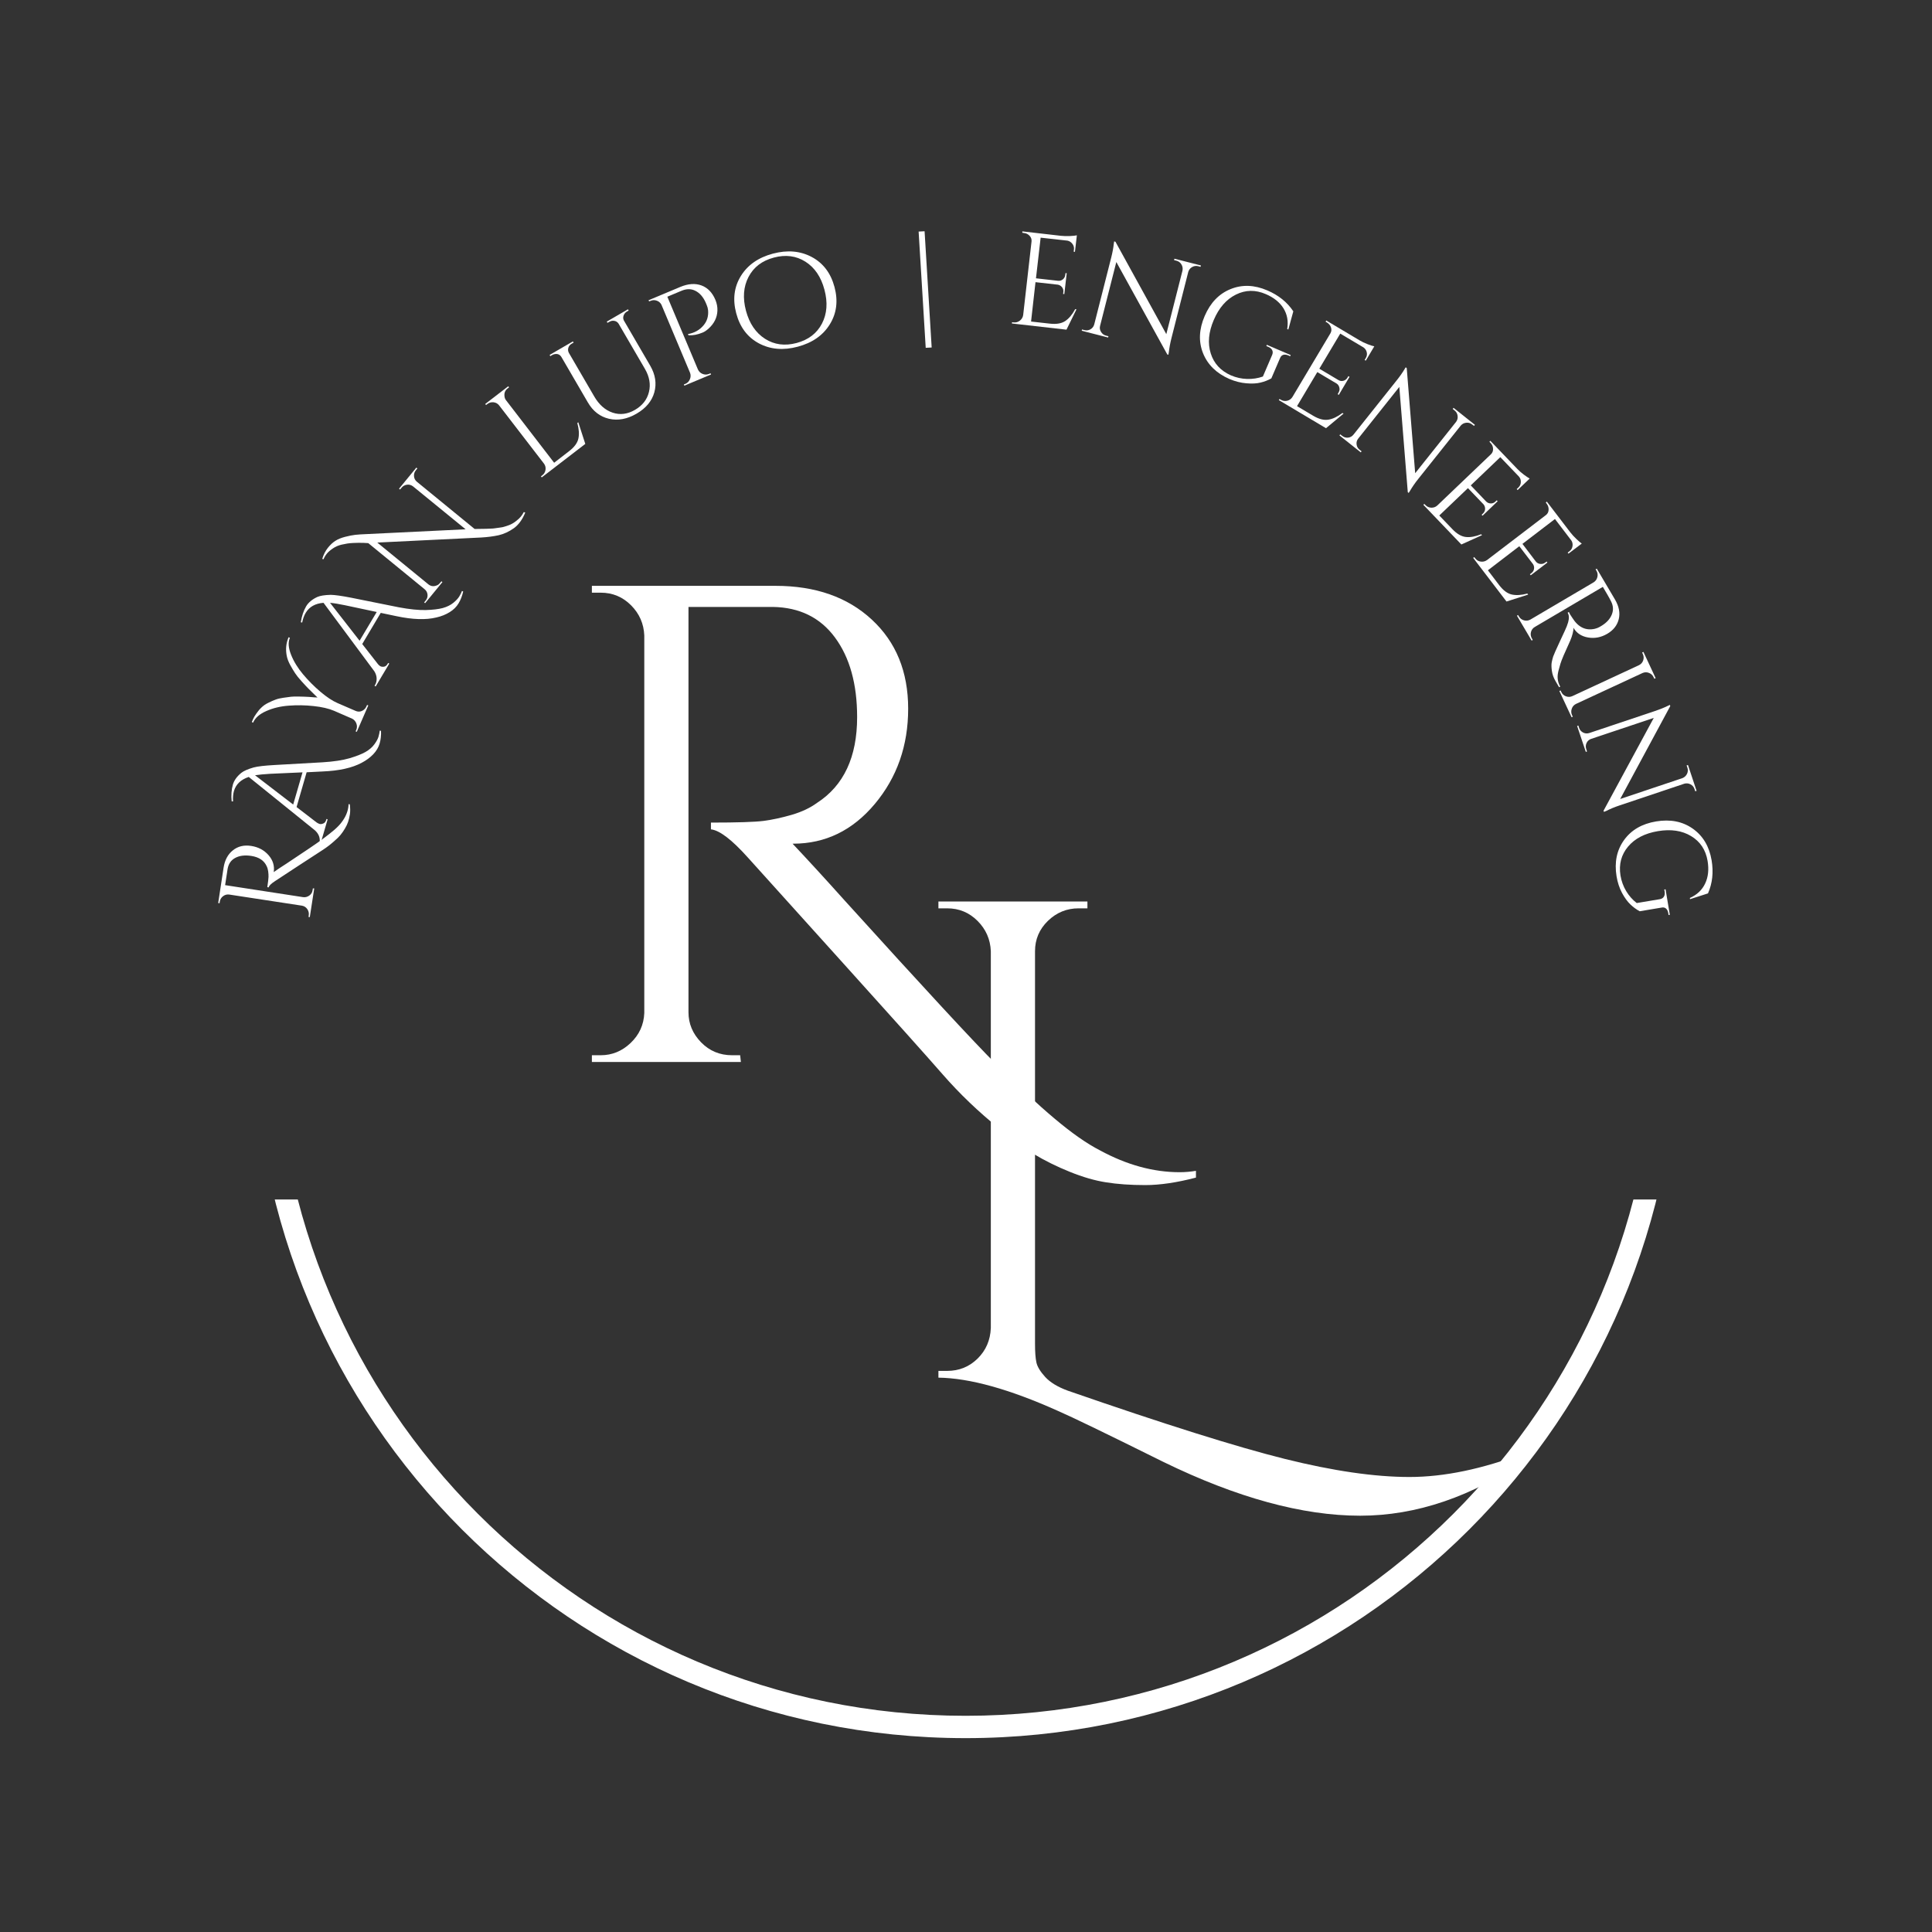 <svg xmlns="http://www.w3.org/2000/svg" xmlns:xlink="http://www.w3.org/1999/xlink" width="500" zoomAndPan="magnify" viewBox="0 0 375 375" height="500" preserveAspectRatio="xMidYMid meet" version="1.0"><rect x="0" y="0" width="375" height="375" fill="#333333" stroke="none"/><defs><g/><clipPath id="a89cd490ac"><path d="M 49.34 232.816 L 325.34 232.816 L 325.34 337.816 L 49.34 337.816 Z M 49.34 232.816 " clip-rule="nonzero"/></clipPath></defs><g clip-path="url(#a89cd490ac)"><path fill="#ffffff" d="M 51.359 196.969 C 52.555 196.969 53.527 197.938 53.527 199.137 C 53.527 273.086 113.473 333.035 187.426 333.035 C 261.375 333.035 321.32 273.086 321.32 199.137 C 321.32 197.938 322.293 196.969 323.488 196.969 C 324.688 196.969 325.66 197.938 325.66 199.137 C 325.66 275.48 263.77 337.371 187.426 337.371 C 111.078 337.371 49.191 275.48 49.191 199.137 C 49.191 197.938 50.16 196.969 51.359 196.969 Z M 51.359 196.969 " fill-opacity="1" fill-rule="evenodd"/></g><g fill="#ffffff" fill-opacity="1"><g transform="translate(59.898, 179.539)"><g><path d="M 8 -23.422 C 8.094 -22.672 8.098 -22.02 8.016 -21.469 C 7.93 -20.926 7.816 -20.445 7.672 -20.031 C 7.535 -19.613 7.332 -19.18 7.062 -18.734 C 6.801 -18.285 6.508 -17.863 6.188 -17.469 C 5.863 -17.082 5.484 -16.707 5.047 -16.344 C 4.305 -15.664 3.52 -15.062 2.688 -14.531 C 1.863 -14.008 0.312 -13 -1.969 -11.5 C -4.25 -10 -5.766 -9.004 -6.516 -8.516 C -7.273 -8.023 -7.688 -7.617 -7.75 -7.297 L -8.016 -7.344 C -7.867 -8.32 -7.789 -8.977 -7.781 -9.312 C -7.77 -9.656 -7.789 -10.02 -7.844 -10.406 C -7.895 -10.789 -7.992 -11.129 -8.141 -11.422 C -8.641 -12.516 -9.633 -13.176 -11.125 -13.406 C -12.363 -13.594 -13.395 -13.469 -14.219 -13.031 C -15.039 -12.602 -15.539 -11.891 -15.719 -10.891 L -16.203 -7.734 L -1.078 -5.406 C -0.648 -5.344 -0.25 -5.441 0.125 -5.703 C 0.5 -5.961 0.719 -6.32 0.781 -6.781 L 0.828 -7.094 L 1.094 -7.094 L 0.234 -1.531 L -0.016 -1.562 L 0.031 -1.891 C 0.094 -2.305 0 -2.703 -0.25 -3.078 C -0.508 -3.453 -0.859 -3.676 -1.297 -3.75 L -15.391 -5.906 C -15.836 -5.969 -16.238 -5.863 -16.594 -5.594 C -16.945 -5.332 -17.16 -4.984 -17.234 -4.547 L -17.281 -4.219 L -17.547 -4.266 L -16.5 -11.125 C -16.27 -12.602 -15.664 -13.727 -14.688 -14.5 C -13.707 -15.281 -12.523 -15.562 -11.141 -15.344 C -9.766 -15.133 -8.645 -14.539 -7.781 -13.562 C -6.926 -12.582 -6.586 -11.488 -6.766 -10.281 C -6.766 -10.281 -6.766 -10.273 -6.766 -10.266 C -6.078 -10.754 -5.266 -11.297 -4.328 -11.891 C -0.648 -14.328 1.66 -15.895 2.609 -16.594 C 3.566 -17.301 4.363 -17.926 5 -18.469 C 5.633 -19.02 6.117 -19.531 6.453 -20 C 7.141 -20.914 7.555 -21.859 7.703 -22.828 C 7.734 -23.035 7.75 -23.242 7.75 -23.453 Z M 8 -23.422 "/></g></g></g><g fill="#ffffff" fill-opacity="1"><g transform="translate(62.22, 163.757)"><g><path d="M -17.25 -8.203 C -17.375 -9.398 -17.297 -10.488 -17.016 -11.469 C -16.773 -12.301 -16.227 -13.062 -15.375 -13.75 C -14.906 -14.125 -14.109 -14.473 -12.984 -14.797 C -12.203 -15.004 -10.863 -15.16 -8.969 -15.266 L 0.438 -15.797 C 2.551 -15.93 4.273 -16.191 5.609 -16.578 C 6.941 -16.973 7.977 -17.379 8.719 -17.797 C 9.457 -18.223 10.035 -18.723 10.453 -19.297 C 10.867 -19.867 11.133 -20.363 11.25 -20.781 C 11.375 -21.207 11.453 -21.594 11.484 -21.938 L 11.734 -21.906 C 11.773 -21.031 11.688 -20.211 11.469 -19.453 C 11.25 -18.691 10.832 -17.988 10.219 -17.344 C 9.602 -16.707 8.859 -16.16 7.984 -15.703 C 6.141 -14.711 3.613 -14.148 0.406 -14.016 L -2.703 -13.859 L -4.656 -7.109 L -0.75 -4.109 C -0.57 -3.984 -0.383 -3.891 -0.188 -3.828 C 0 -3.773 0.227 -3.801 0.5 -3.906 C 0.781 -4.008 0.977 -4.242 1.094 -4.609 L 1.141 -4.797 L 1.375 -4.734 L -0.062 0.203 L -0.297 0.141 L -0.234 -0.062 C -0.117 -0.457 -0.125 -0.879 -0.25 -1.328 C -0.383 -1.773 -0.66 -2.191 -1.078 -2.578 L -13.938 -12.953 C -15.469 -12.441 -16.426 -11.531 -16.812 -10.219 C -16.977 -9.613 -17.035 -8.941 -16.984 -8.203 Z M -5.312 -7.594 L -3.5 -13.844 L -9.797 -13.562 C -11.016 -13.488 -11.988 -13.395 -12.719 -13.281 Z M -5.312 -7.594 "/></g></g></g><g fill="#ffffff" fill-opacity="1"><g transform="translate(67.126, 146.952)"><g><path d="M -18.25 -6.797 C -18.207 -6.91 -18.125 -7.109 -18 -7.391 C -17.875 -7.68 -17.656 -8.047 -17.344 -8.484 C -17.039 -8.93 -16.707 -9.32 -16.344 -9.656 C -15.988 -10 -15.551 -10.297 -15.031 -10.547 C -14.52 -10.805 -14.055 -11.008 -13.641 -11.156 C -13.234 -11.312 -12.727 -11.43 -12.125 -11.516 C -11.531 -11.609 -11.023 -11.676 -10.609 -11.719 C -10.203 -11.758 -9.688 -11.77 -9.062 -11.75 C -8.27 -11.738 -7.586 -11.711 -7.016 -11.672 C -6.453 -11.629 -6.141 -11.602 -6.078 -11.594 C -6.023 -11.594 -5.957 -11.594 -5.875 -11.594 C -5.727 -11.594 -5.602 -11.582 -5.5 -11.562 C -5.594 -11.664 -5.836 -11.906 -6.234 -12.281 C -6.629 -12.656 -6.977 -13 -7.281 -13.312 C -7.594 -13.625 -8.023 -14.086 -8.578 -14.703 C -9.141 -15.316 -9.562 -15.844 -9.844 -16.281 C -10.133 -16.719 -10.453 -17.25 -10.797 -17.875 C -11.141 -18.508 -11.363 -19.098 -11.469 -19.641 C -11.719 -20.93 -11.598 -22.141 -11.109 -23.266 L -10.859 -23.156 C -11.234 -22.281 -11.156 -21.18 -10.625 -19.859 C -10.102 -18.547 -9.328 -17.281 -8.297 -16.062 C -7.273 -14.844 -6.148 -13.711 -4.922 -12.672 C -3.703 -11.641 -2.598 -10.91 -1.609 -10.484 L 1.859 -8.984 C 2.422 -8.734 2.953 -8.789 3.453 -9.156 C 3.691 -9.332 3.875 -9.566 4 -9.859 L 4.125 -10.125 L 4.359 -10.031 L 2.125 -4.906 L 1.891 -5 L 2.031 -5.297 C 2.195 -5.691 2.203 -6.098 2.047 -6.516 C 1.891 -6.941 1.617 -7.254 1.234 -7.453 L -2.281 -8.984 C -3.332 -9.43 -4.66 -9.738 -6.266 -9.906 C -7.867 -10.082 -9.473 -10.109 -11.078 -9.984 C -12.68 -9.867 -14.133 -9.52 -15.438 -8.938 C -16.75 -8.363 -17.602 -7.613 -18 -6.688 Z M -18.25 -6.797 "/></g></g></g><g fill="#ffffff" fill-opacity="1"><g transform="translate(73.028, 133.052)"><g><path d="M -14.641 -12.266 C -14.461 -13.461 -14.113 -14.504 -13.594 -15.391 C -13.145 -16.129 -12.422 -16.727 -11.422 -17.188 C -10.867 -17.426 -10.008 -17.562 -8.844 -17.594 C -8.039 -17.582 -6.707 -17.395 -4.844 -17.031 L 4.406 -15.172 C 6.477 -14.785 8.207 -14.609 9.594 -14.641 C 10.977 -14.68 12.082 -14.812 12.906 -15.031 C 13.727 -15.258 14.414 -15.598 14.969 -16.047 C 15.52 -16.504 15.906 -16.922 16.125 -17.297 C 16.352 -17.672 16.523 -18.02 16.641 -18.344 L 16.875 -18.25 C 16.688 -17.395 16.391 -16.629 15.984 -15.953 C 15.586 -15.273 15.008 -14.703 14.25 -14.234 C 13.5 -13.766 12.641 -13.422 11.672 -13.203 C 9.648 -12.703 7.066 -12.785 3.922 -13.453 L 0.875 -14.094 L -2.719 -8.047 L 0.312 -4.172 C 0.445 -3.992 0.602 -3.852 0.781 -3.75 C 0.957 -3.645 1.191 -3.609 1.484 -3.641 C 1.773 -3.68 2.016 -3.863 2.203 -4.188 L 2.312 -4.375 L 2.531 -4.25 L -0.109 0.188 L -0.328 0.062 L -0.219 -0.125 C -0.008 -0.477 0.086 -0.891 0.078 -1.359 C 0.066 -1.828 -0.082 -2.297 -0.375 -2.766 L -10.234 -16.047 C -11.836 -15.922 -12.988 -15.273 -13.688 -14.109 C -14.008 -13.566 -14.238 -12.938 -14.375 -12.219 Z M -3.234 -8.688 L 0.094 -14.266 L -6.078 -15.578 C -7.273 -15.828 -8.238 -15.984 -8.969 -16.047 Z M -3.234 -8.688 "/></g></g></g><g fill="#ffffff" fill-opacity="1"><g transform="translate(81.763, 118)"><g><path d="M 20.188 -18.516 C 19.645 -17.18 18.922 -16.176 18.016 -15.5 C 17.047 -14.812 16.047 -14.348 15.016 -14.109 C 13.992 -13.891 12.875 -13.742 11.656 -13.672 L -8.531 -12.688 L 1.406 -4.562 C 1.875 -4.207 2.383 -4.133 2.938 -4.344 C 3.207 -4.426 3.426 -4.578 3.594 -4.797 L 3.922 -5.172 L 4.109 -5.016 L 0.75 -0.922 L 0.562 -1.078 L 0.875 -1.453 C 1.145 -1.785 1.258 -2.164 1.219 -2.594 C 1.176 -3.02 0.977 -3.375 0.625 -3.656 L -10.281 -12.578 C -10.426 -12.598 -10.707 -12.613 -11.125 -12.625 C -11.551 -12.633 -11.895 -12.641 -12.156 -12.641 C -12.426 -12.641 -12.781 -12.629 -13.219 -12.609 C -13.664 -12.586 -14.047 -12.551 -14.359 -12.5 C -14.672 -12.445 -15.039 -12.375 -15.469 -12.281 C -16.094 -12.133 -16.656 -11.891 -17.156 -11.547 C -17.664 -11.203 -18.047 -10.875 -18.297 -10.562 C -18.555 -10.258 -18.781 -9.891 -18.969 -9.453 L -19.219 -9.516 C -18.957 -10.367 -18.586 -11.094 -18.109 -11.688 C -17.629 -12.281 -17.145 -12.727 -16.656 -13.031 C -16.176 -13.344 -15.555 -13.598 -14.797 -13.797 C -14.035 -13.992 -13.375 -14.125 -12.812 -14.188 C -12.25 -14.25 -11.547 -14.297 -10.703 -14.328 L 8.609 -15.266 L -1.594 -23.594 C -1.945 -23.863 -2.332 -23.973 -2.75 -23.922 C -3.176 -23.867 -3.523 -23.68 -3.797 -23.359 L -4.109 -22.984 L -4.312 -23.141 L -0.953 -27.234 L -0.75 -27.078 L -1.047 -26.719 C -1.316 -26.383 -1.438 -26.004 -1.406 -25.578 C -1.375 -25.148 -1.195 -24.797 -0.875 -24.516 L 10.359 -15.328 C 10.617 -15.336 10.992 -15.344 11.484 -15.344 C 11.984 -15.344 12.332 -15.348 12.531 -15.359 C 12.727 -15.367 13.02 -15.379 13.406 -15.391 C 13.789 -15.398 14.102 -15.426 14.344 -15.469 C 14.582 -15.508 14.883 -15.551 15.25 -15.594 C 15.613 -15.633 15.922 -15.695 16.172 -15.781 C 16.43 -15.875 16.727 -15.973 17.062 -16.078 C 17.508 -16.254 17.941 -16.504 18.359 -16.828 C 18.785 -17.148 19.102 -17.441 19.312 -17.703 C 19.531 -17.961 19.727 -18.266 19.906 -18.609 Z M 20.188 -18.516 "/></g></g></g><g fill="#ffffff" fill-opacity="1"><g transform="translate(95.292, 102.024)"><g/></g></g><g fill="#ffffff" fill-opacity="1"><g transform="translate(99.633, 97.709)"><g/></g></g><g fill="#ffffff" fill-opacity="1"><g transform="translate(103.933, 93.6)"><g><path d="M 1.328 -1.344 C 1.68 -1.613 1.891 -1.973 1.953 -2.422 C 2.016 -2.867 1.91 -3.27 1.641 -3.625 L -7.047 -14.906 C -7.316 -15.258 -7.676 -15.461 -8.125 -15.516 C -8.57 -15.566 -8.973 -15.457 -9.328 -15.188 L -9.594 -14.984 L -9.75 -15.188 L -5.281 -18.625 L -5.125 -18.422 L -5.406 -18.203 C -5.883 -17.836 -6.086 -17.344 -6.016 -16.719 C -5.992 -16.414 -5.895 -16.148 -5.719 -15.922 L 3.625 -3.781 L 6.531 -6.031 C 7.539 -6.801 8.141 -7.613 8.328 -8.469 C 8.516 -9.32 8.445 -10.328 8.125 -11.484 L 8.312 -11.641 L 9.672 -7.438 L 1.219 -0.938 L 1.062 -1.141 Z M 1.328 -1.344 "/></g></g></g><g fill="#ffffff" fill-opacity="1"><g transform="translate(114.617, 85.082)"><g><path d="M 7.406 -24.812 L 7.062 -24.609 C 6.75 -24.422 6.535 -24.16 6.422 -23.828 C 6.305 -23.504 6.32 -23.191 6.469 -22.891 L 11.594 -14.094 C 12.594 -12.363 12.859 -10.645 12.391 -8.938 C 11.922 -7.238 10.773 -5.859 8.953 -4.797 C 7.129 -3.734 5.344 -3.398 3.594 -3.797 C 1.844 -4.203 0.469 -5.27 -0.531 -7 L -5.625 -15.75 C -5.883 -16.195 -6.266 -16.406 -6.766 -16.375 C -6.992 -16.363 -7.219 -16.297 -7.438 -16.172 L -7.797 -15.953 L -7.938 -16.188 L -3.422 -18.812 L -3.281 -18.578 L -3.641 -18.375 C -3.973 -18.188 -4.191 -17.926 -4.297 -17.594 C -4.398 -17.27 -4.375 -16.945 -4.219 -16.625 L 0.719 -8.141 C 1.656 -6.523 2.848 -5.473 4.297 -4.984 C 5.742 -4.504 7.191 -4.688 8.641 -5.531 C 10.086 -6.375 10.988 -7.531 11.344 -9 C 11.707 -10.469 11.445 -11.961 10.562 -13.484 L 5.453 -22.25 C 5.254 -22.551 4.988 -22.734 4.656 -22.797 C 4.32 -22.867 3.992 -22.812 3.672 -22.625 L 3.297 -22.422 L 3.156 -22.656 L 7.266 -25.047 Z M 7.406 -24.812 "/></g></g></g><g fill="#ffffff" fill-opacity="1"><g transform="translate(131.406, 75.452)"><g><path d="M 7.453 -17.25 C 7.742 -16.551 7.875 -15.848 7.844 -15.141 C 7.789 -13.797 7.203 -12.625 6.078 -11.625 C 5.68 -11.281 5.316 -11.039 4.984 -10.906 C 4.004 -10.5 3.086 -10.32 2.234 -10.375 L 2.125 -10.609 C 3.383 -10.828 4.398 -11.398 5.172 -12.328 C 5.848 -13.141 6.133 -14.113 6.031 -15.25 C 5.988 -15.602 5.906 -15.922 5.781 -16.203 C 5.664 -16.484 5.594 -16.66 5.562 -16.734 C 5.07 -17.828 4.41 -18.582 3.578 -19 C 2.754 -19.426 1.844 -19.426 0.844 -19 L -1.875 -17.859 L 4.062 -3.734 C 4.25 -3.328 4.551 -3.039 4.969 -2.875 C 5.383 -2.707 5.797 -2.707 6.203 -2.875 L 6.516 -3 L 6.609 -2.766 L 1.422 -0.594 L 1.328 -0.828 L 1.641 -0.953 C 2.047 -1.129 2.332 -1.426 2.5 -1.844 C 2.676 -2.258 2.688 -2.676 2.531 -3.094 L -3.031 -16.328 C -3.238 -16.703 -3.539 -16.957 -3.938 -17.094 C -4.332 -17.238 -4.723 -17.227 -5.109 -17.062 L -5.406 -16.953 L -5.531 -17.172 L 0.656 -19.766 C 2.176 -20.398 3.539 -20.492 4.75 -20.047 C 5.957 -19.598 6.859 -18.664 7.453 -17.25 Z M 7.453 -17.25 "/></g></g></g><g fill="#ffffff" fill-opacity="1"><g transform="translate(144.213, 69.764)"><g><path d="M -0.406 -16.203 C 0.914 -18.336 2.984 -19.781 5.797 -20.531 C 8.617 -21.281 11.141 -21.062 13.359 -19.875 C 15.578 -18.688 17.047 -16.742 17.766 -14.047 C 18.484 -11.348 18.176 -8.93 16.844 -6.797 C 15.52 -4.66 13.445 -3.219 10.625 -2.469 C 7.812 -1.719 5.297 -1.938 3.078 -3.125 C 0.867 -4.312 -0.594 -6.254 -1.312 -8.953 C -2.031 -11.648 -1.727 -14.066 -0.406 -16.203 Z M 4.281 -4 C 6.082 -2.852 8.125 -2.582 10.406 -3.188 C 12.695 -3.801 14.336 -5.055 15.328 -6.953 C 16.316 -8.859 16.477 -11.051 15.812 -13.531 C 15.156 -16.008 13.926 -17.82 12.125 -18.969 C 10.32 -20.113 8.273 -20.379 5.984 -19.766 C 3.703 -19.16 2.066 -17.91 1.078 -16.016 C 0.086 -14.117 -0.078 -11.93 0.578 -9.453 C 1.242 -6.973 2.477 -5.156 4.281 -4 Z M 4.281 -4 "/></g></g></g><g fill="#ffffff" fill-opacity="1"><g transform="translate(164.702, 64.68)"><g/></g></g><g fill="#ffffff" fill-opacity="1"><g transform="translate(170.748, 63.723)"><g/></g></g><g fill="#ffffff" fill-opacity="1"><g transform="translate(176.836, 63.057)"><g><path d="M 2.844 4.453 L 1.469 -18.109 L 2.625 -18.172 L 4 4.391 Z M 2.844 4.453 "/></g></g></g><g fill="#ffffff" fill-opacity="1"><g transform="translate(182.82, 62.684)"><g/></g></g><g fill="#ffffff" fill-opacity="1"><g transform="translate(188.94, 62.595)"><g/></g></g><g fill="#ffffff" fill-opacity="1"><g transform="translate(194.879, 62.614)"><g><path d="M 1.891 -0.031 C 2.336 0.008 2.738 -0.109 3.094 -0.391 C 3.445 -0.672 3.656 -1.031 3.719 -1.469 L 5.344 -15.766 C 5.383 -16.172 5.258 -16.531 4.969 -16.844 C 4.676 -17.164 4.305 -17.348 3.859 -17.391 L 3.547 -17.438 L 3.562 -17.703 L 11.031 -16.844 C 11.562 -16.789 12.145 -16.773 12.781 -16.797 C 13.414 -16.828 13.867 -16.875 14.141 -16.938 L 13.766 -13.734 L 13.516 -13.766 L 13.578 -14.234 C 13.617 -14.629 13.508 -14.988 13.25 -15.312 C 13 -15.633 12.688 -15.832 12.312 -15.906 L 7.109 -16.484 L 6.203 -8.594 L 10.516 -8.109 C 10.859 -8.078 11.16 -8.172 11.422 -8.391 C 11.691 -8.609 11.848 -8.895 11.891 -9.25 L 11.938 -9.609 L 12.172 -9.578 L 11.703 -5.531 L 11.469 -5.562 L 11.516 -5.953 C 11.555 -6.297 11.473 -6.598 11.266 -6.859 C 11.055 -7.129 10.785 -7.297 10.453 -7.359 L 6.109 -7.844 L 5.25 -0.203 L 8.891 0.203 C 10.16 0.348 11.156 0.18 11.875 -0.297 C 12.602 -0.785 13.25 -1.555 13.812 -2.609 L 14.062 -2.578 L 12.125 1.375 L 1.531 0.172 L 1.562 -0.078 Z M 1.891 -0.031 "/></g></g></g><g fill="#ffffff" fill-opacity="1"><g transform="translate(208.834, 63.918)"><g><path d="M 23.734 -12.25 C 23.316 -12.352 22.922 -12.297 22.547 -12.078 C 22.18 -11.867 21.938 -11.562 21.812 -11.156 L 18.547 1.703 C 18.305 2.66 18.133 3.582 18.031 4.469 L 17.953 4.938 L 17.734 4.875 L 7.844 -13.062 L 4.688 -0.656 C 4.582 -0.25 4.645 0.133 4.875 0.5 C 5.102 0.875 5.422 1.113 5.828 1.219 L 6.312 1.344 L 6.25 1.594 L 1.125 0.281 L 1.188 0.031 L 1.656 0.156 C 2.062 0.258 2.453 0.207 2.828 0 C 3.203 -0.219 3.445 -0.539 3.562 -0.969 L 6.844 -13.891 C 7.102 -14.898 7.273 -15.82 7.359 -16.656 L 7.422 -17.062 L 7.672 -17 L 17.547 0.938 L 20.688 -11.406 C 20.77 -11.852 20.695 -12.254 20.469 -12.609 C 20.25 -12.973 19.93 -13.207 19.516 -13.312 L 19.047 -13.438 L 19.125 -13.703 L 24.266 -12.391 L 24.188 -12.125 Z M 23.734 -12.25 "/></g></g></g><g fill="#ffffff" fill-opacity="1"><g transform="translate(228.86, 68.976)"><g><path d="M 9.75 4.578 C 7.238 3.473 5.535 1.801 4.641 -0.438 C 3.754 -2.676 3.863 -5.078 4.969 -7.641 C 6.07 -10.211 7.742 -11.953 9.984 -12.859 C 12.223 -13.773 14.602 -13.691 17.125 -12.609 C 19.301 -11.68 20.984 -10.328 22.172 -8.547 L 21.203 -5.016 L 20.984 -5.109 C 21.234 -6.609 20.992 -7.945 20.266 -9.125 C 19.535 -10.301 18.391 -11.223 16.828 -11.891 C 14.828 -12.754 12.895 -12.723 11.031 -11.797 C 9.176 -10.879 7.742 -9.238 6.734 -6.875 C 5.723 -4.52 5.523 -2.359 6.141 -0.391 C 6.754 1.566 8.055 2.988 10.047 3.875 C 11.066 4.312 12.113 4.547 13.188 4.578 C 14.27 4.609 15.297 4.453 16.266 4.109 L 18.062 -0.078 C 18.207 -0.422 18.211 -0.727 18.078 -1 C 17.953 -1.27 17.703 -1.484 17.328 -1.641 L 16.938 -1.812 L 17.031 -2.047 L 21.656 -0.062 L 21.562 0.172 L 21.219 0.016 C 20.82 -0.148 20.484 -0.188 20.203 -0.094 C 19.922 0 19.711 0.223 19.578 0.578 L 17.906 4.469 C 17.258 4.832 16.562 5.102 15.812 5.281 C 15.062 5.469 14.145 5.516 13.062 5.422 C 11.977 5.336 10.875 5.055 9.75 4.578 Z M 9.75 4.578 "/></g></g></g><g fill="#ffffff" fill-opacity="1"><g transform="translate(246.892, 76.864)"><g><path d="M 1.734 0.734 C 2.117 0.961 2.523 1.023 2.953 0.922 C 3.391 0.816 3.727 0.57 3.969 0.188 L 11.344 -12.172 C 11.551 -12.523 11.586 -12.906 11.453 -13.312 C 11.316 -13.719 11.055 -14.035 10.672 -14.266 L 10.406 -14.422 L 10.531 -14.656 L 16.984 -10.812 C 17.441 -10.539 17.961 -10.289 18.547 -10.062 C 19.141 -9.832 19.578 -9.691 19.859 -9.641 L 18.203 -6.859 L 17.984 -6.984 L 18.219 -7.391 C 18.426 -7.734 18.484 -8.102 18.391 -8.5 C 18.297 -8.895 18.082 -9.207 17.75 -9.438 L 13.25 -12.109 L 9.188 -5.297 L 12.922 -3.078 C 13.211 -2.91 13.523 -2.867 13.859 -2.953 C 14.191 -3.047 14.453 -3.242 14.641 -3.547 L 14.828 -3.859 L 15.047 -3.719 L 12.969 -0.219 L 12.75 -0.359 L 12.938 -0.703 C 13.113 -0.992 13.16 -1.301 13.078 -1.625 C 13.004 -1.957 12.832 -2.219 12.562 -2.406 L 8.797 -4.641 L 4.859 1.969 L 8.016 3.844 C 9.109 4.488 10.082 4.738 10.938 4.594 C 11.801 4.457 12.711 4.023 13.672 3.297 L 13.891 3.422 L 10.484 6.25 L 1.328 0.797 L 1.453 0.578 Z M 1.734 0.734 "/></g></g></g><g fill="#ffffff" fill-opacity="1"><g transform="translate(259.077, 83.79)"><g><path d="M 26.656 -1.406 C 26.32 -1.676 25.941 -1.785 25.516 -1.734 C 25.098 -1.691 24.75 -1.516 24.469 -1.203 L 16.203 9.172 C 15.586 9.941 15.051 10.719 14.594 11.5 L 14.344 11.891 L 14.172 11.734 L 12.531 -8.688 L 4.562 1.328 C 4.289 1.66 4.18 2.039 4.234 2.469 C 4.285 2.895 4.477 3.238 4.812 3.5 L 5.203 3.812 L 5.047 4.016 L 0.906 0.719 L 1.062 0.516 L 1.438 0.812 C 1.77 1.082 2.148 1.195 2.578 1.156 C 3.004 1.113 3.359 0.914 3.641 0.562 L 11.938 -9.859 C 12.594 -10.672 13.133 -11.438 13.562 -12.156 L 13.766 -12.5 L 13.969 -12.344 L 15.609 8.062 L 23.547 -1.906 C 23.805 -2.258 23.906 -2.648 23.844 -3.078 C 23.789 -3.504 23.598 -3.848 23.266 -4.109 L 22.891 -4.422 L 23.062 -4.625 L 27.203 -1.328 L 27.031 -1.125 Z M 26.656 -1.406 "/></g></g></g><g fill="#ffffff" fill-opacity="1"><g transform="translate(275.209, 96.855)"><g><path d="M 1.484 1.188 C 1.797 1.508 2.176 1.676 2.625 1.688 C 3.07 1.695 3.457 1.551 3.781 1.25 L 14.188 -8.688 C 14.477 -8.969 14.613 -9.32 14.594 -9.75 C 14.582 -10.176 14.422 -10.551 14.109 -10.875 L 13.891 -11.109 L 14.062 -11.297 L 19.266 -5.875 C 19.629 -5.488 20.066 -5.102 20.578 -4.719 C 21.086 -4.344 21.461 -4.094 21.703 -3.969 L 19.359 -1.734 L 19.188 -1.922 L 19.531 -2.25 C 19.82 -2.531 19.973 -2.875 19.984 -3.281 C 20.004 -3.688 19.883 -4.039 19.625 -4.344 L 16 -8.125 L 10.266 -2.641 L 13.266 0.5 C 13.516 0.738 13.812 0.859 14.156 0.859 C 14.5 0.867 14.797 0.75 15.047 0.5 L 15.312 0.25 L 15.484 0.438 L 12.547 3.25 L 12.375 3.062 L 12.656 2.797 C 12.906 2.555 13.035 2.27 13.047 1.938 C 13.055 1.602 12.957 1.305 12.75 1.047 L 9.719 -2.109 L 4.156 3.203 L 6.703 5.859 C 7.578 6.773 8.445 7.281 9.312 7.375 C 10.176 7.469 11.164 7.289 12.281 6.844 L 12.453 7.016 L 8.438 8.828 L 1.062 1.125 L 1.25 0.953 Z M 1.484 1.188 "/></g></g></g><g fill="#ffffff" fill-opacity="1"><g transform="translate(285.005, 107.052)"><g><path d="M 1.344 1.328 C 1.613 1.691 1.969 1.898 2.406 1.953 C 2.852 2.016 3.258 1.914 3.625 1.656 L 15.062 -7.078 C 15.383 -7.328 15.555 -7.66 15.578 -8.078 C 15.609 -8.504 15.488 -8.898 15.219 -9.266 L 15.031 -9.516 L 15.234 -9.688 L 19.797 -3.719 C 20.117 -3.301 20.508 -2.875 20.969 -2.438 C 21.426 -2 21.773 -1.703 22.016 -1.547 L 19.438 0.406 L 19.281 0.203 L 19.656 -0.078 C 19.977 -0.328 20.164 -0.656 20.219 -1.062 C 20.281 -1.469 20.203 -1.832 19.984 -2.156 L 16.812 -6.312 L 10.5 -1.484 L 13.125 1.969 C 13.344 2.227 13.625 2.375 13.969 2.406 C 14.312 2.445 14.625 2.363 14.906 2.156 L 15.188 1.938 L 15.344 2.141 L 12.109 4.609 L 11.953 4.406 L 12.266 4.172 C 12.535 3.953 12.695 3.68 12.75 3.359 C 12.801 3.035 12.734 2.727 12.547 2.438 L 9.891 -1.031 L 3.797 3.641 L 6.016 6.562 C 6.785 7.562 7.594 8.156 8.438 8.344 C 9.289 8.531 10.297 8.469 11.453 8.156 L 11.609 8.359 L 7.406 9.703 L 0.938 1.234 L 1.141 1.078 Z M 1.344 1.328 "/></g></g></g><g fill="#ffffff" fill-opacity="1"><g transform="translate(293.655, 118.176)"><g><path d="M 18.281 -2.859 L 17.453 -4.266 L 4.25 3.516 C 3.863 3.742 3.613 4.078 3.5 4.516 C 3.395 4.953 3.457 5.363 3.688 5.75 L 3.844 6.031 L 3.641 6.172 L 0.781 1.328 L 1 1.203 L 1.172 1.484 C 1.398 1.867 1.727 2.117 2.156 2.234 C 2.582 2.348 2.988 2.301 3.375 2.094 L 15.656 -5.141 C 16.039 -5.379 16.285 -5.719 16.391 -6.156 C 16.504 -6.594 16.445 -7.004 16.219 -7.391 L 16.047 -7.672 L 16.281 -7.797 L 19.812 -1.812 C 20.594 -0.477 20.836 0.785 20.547 1.984 C 20.254 3.191 19.508 4.145 18.312 4.844 C 17.125 5.539 15.883 5.781 14.594 5.562 C 13.301 5.344 12.352 4.711 11.75 3.672 C 11.77 3.953 11.719 4.332 11.594 4.812 C 11.469 5.289 11.312 5.742 11.125 6.172 C 10.051 8.504 9.422 9.988 9.234 10.625 C 9.047 11.258 8.922 11.703 8.859 11.953 C 8.797 12.203 8.742 12.469 8.703 12.75 C 8.672 13.031 8.664 13.289 8.688 13.531 C 8.738 14.094 8.906 14.613 9.188 15.094 L 8.969 15.219 L 8.266 14.016 C 7.891 13.379 7.656 12.719 7.562 12.031 C 7.469 11.352 7.457 10.805 7.531 10.391 C 7.613 9.973 7.707 9.598 7.812 9.266 C 7.926 8.93 8.367 7.93 9.141 6.266 C 9.922 4.609 10.359 3.648 10.453 3.391 C 10.555 3.129 10.645 2.867 10.719 2.609 C 10.938 1.836 10.906 1.219 10.625 0.75 L 10.859 0.609 C 10.91 0.734 10.988 0.891 11.094 1.078 C 11.207 1.273 11.359 1.504 11.547 1.766 C 12.672 3.566 14.117 4.27 15.891 3.875 C 16.242 3.789 16.547 3.676 16.797 3.531 C 17.055 3.383 17.223 3.285 17.297 3.234 C 18.254 2.629 18.895 1.898 19.219 1.047 C 19.539 0.203 19.477 -0.641 19.031 -1.484 C 18.844 -1.867 18.594 -2.328 18.281 -2.859 Z M 18.281 -2.859 "/></g></g></g><g fill="#ffffff" fill-opacity="1"><g transform="translate(302.016, 132.72)"><g><path d="M 1.031 1.594 C 1.219 2 1.52 2.281 1.938 2.438 C 2.363 2.594 2.781 2.578 3.188 2.391 L 16.109 -3.609 C 16.516 -3.816 16.785 -4.125 16.922 -4.531 C 17.066 -4.945 17.047 -5.359 16.859 -5.766 L 16.719 -6.062 L 16.969 -6.188 L 19.344 -1.094 L 19.094 -0.969 L 18.938 -1.281 C 18.758 -1.676 18.461 -1.953 18.047 -2.109 C 17.641 -2.273 17.227 -2.27 16.812 -2.094 L 3.891 3.906 C 3.484 4.102 3.207 4.414 3.062 4.844 C 2.914 5.27 2.93 5.68 3.109 6.078 L 3.266 6.391 L 3.031 6.5 L 0.656 1.406 L 0.891 1.297 Z M 1.031 1.594 "/></g></g></g><g fill="#ffffff" fill-opacity="1"><g transform="translate(305.76, 139.816)"><g><path d="M 23.141 13.328 C 23.004 12.922 22.742 12.617 22.359 12.422 C 21.984 12.223 21.586 12.18 21.172 12.297 L 8.594 16.516 C 7.656 16.828 6.789 17.188 6 17.594 L 5.562 17.766 L 5.484 17.547 L 15.234 -0.469 L 3.094 3.594 C 2.688 3.727 2.391 3.988 2.203 4.375 C 2.016 4.758 1.988 5.156 2.125 5.562 L 2.281 6.047 L 2.047 6.125 L 0.359 1.094 L 0.594 1.016 L 0.75 1.484 C 0.883 1.879 1.145 2.176 1.531 2.375 C 1.914 2.57 2.32 2.598 2.75 2.453 L 15.391 -1.781 C 16.379 -2.113 17.25 -2.461 18 -2.828 L 18.359 -3 L 18.438 -2.766 L 8.719 15.266 L 20.797 11.219 C 21.203 11.051 21.5 10.773 21.688 10.391 C 21.875 10.004 21.898 9.609 21.766 9.203 L 21.609 8.75 L 21.875 8.672 L 23.547 13.688 L 23.281 13.766 Z M 23.141 13.328 "/></g></g></g><g fill="#ffffff" fill-opacity="1"><g transform="translate(312.346, 159.39)"><g><path d="M 1.422 10.672 C 0.984 7.961 1.469 5.629 2.875 3.672 C 4.281 1.711 6.359 0.504 9.109 0.047 C 11.859 -0.41 14.223 0.051 16.203 1.438 C 18.191 2.832 19.414 4.879 19.875 7.578 C 20.27 9.91 20.035 12.055 19.172 14.016 L 15.688 15.141 L 15.656 14.906 C 17.051 14.281 18.039 13.344 18.625 12.094 C 19.219 10.844 19.375 9.379 19.094 7.703 C 18.727 5.555 17.66 3.953 15.891 2.891 C 14.129 1.828 11.977 1.508 9.438 1.938 C 6.906 2.363 4.977 3.363 3.656 4.938 C 2.332 6.52 1.844 8.391 2.188 10.547 C 2.375 11.648 2.742 12.66 3.297 13.578 C 3.848 14.492 4.531 15.266 5.344 15.891 L 9.828 15.141 C 10.191 15.078 10.453 14.914 10.609 14.656 C 10.773 14.406 10.828 14.082 10.766 13.688 L 10.688 13.266 L 10.938 13.219 L 11.766 18.172 L 11.516 18.219 L 11.469 17.859 C 11.395 17.43 11.238 17.125 11 16.938 C 10.77 16.75 10.473 16.695 10.109 16.781 L 5.922 17.484 C 5.273 17.141 4.672 16.695 4.109 16.156 C 3.547 15.625 3.004 14.879 2.484 13.922 C 1.973 12.961 1.617 11.879 1.422 10.672 Z M 1.422 10.672 "/></g></g></g><g fill="#ffffff" fill-opacity="1"><g transform="translate(174.224, 267.401)"><g><path d="M 33 2.516 C 51.75 9.023 65.812 13.445 75.188 15.781 C 84.562 18.113 92.613 19.281 99.344 19.281 C 106.082 19.281 113.5 17.738 121.594 14.656 L 122.266 15.719 C 111.523 23.102 100.695 26.797 89.781 26.797 C 78.602 26.797 65.883 23.32 51.625 16.375 C 40.625 10.914 33.801 7.613 31.156 6.469 C 21.738 2.238 13.992 0.082 7.922 0 L 7.922 -1.312 L 9.641 -1.312 C 11.93 -1.312 13.891 -2.102 15.516 -3.688 C 17.141 -5.281 18 -7.266 18.094 -9.641 L 18.094 -82.781 C 18 -85.07 17.141 -87.031 15.516 -88.656 C 13.891 -90.281 11.93 -91.094 9.641 -91.094 L 7.922 -91.094 L 7.922 -92.422 L 36.844 -92.422 L 36.844 -91.094 L 35.125 -91.094 C 32.832 -91.094 30.848 -90.281 29.172 -88.656 C 27.504 -87.031 26.672 -85.07 26.672 -82.781 L 26.672 -6.594 C 26.672 -5.008 26.758 -3.801 26.938 -2.969 C 27.113 -2.133 27.688 -1.188 28.656 -0.125 C 29.625 0.926 31.07 1.805 33 2.516 Z M 33 2.516 "/></g></g></g><g fill="#ffffff" fill-opacity="1"><g transform="translate(106.962, 206.133)"><g><path d="M 125.172 22.438 C 121.473 23.406 118.191 23.891 115.328 23.891 C 112.461 23.891 109.93 23.711 107.734 23.359 C 105.535 23.016 103.18 22.332 100.672 21.312 C 98.16 20.301 95.805 19.133 93.609 17.812 C 91.41 16.5 89.211 14.875 87.016 12.938 C 82.961 9.676 79.285 6.156 75.984 2.375 C 72.68 -1.406 66.32 -8.508 56.906 -18.938 C 47.488 -29.375 41.238 -36.305 38.156 -39.734 C 35.07 -43.172 32.695 -44.977 31.031 -45.156 L 31.031 -46.469 C 36.133 -46.469 39.539 -46.578 41.25 -46.797 C 42.969 -47.023 44.797 -47.422 46.734 -47.984 C 48.672 -48.555 50.301 -49.328 51.625 -50.297 C 56.812 -53.648 59.406 -59.195 59.406 -66.938 C 59.406 -73.363 57.973 -78.516 55.109 -82.391 C 52.254 -86.266 48.234 -88.242 43.047 -88.328 L 26.672 -88.328 L 26.672 -9.641 C 26.672 -7.441 27.484 -5.504 29.109 -3.828 C 30.742 -2.148 32.75 -1.312 35.125 -1.312 L 36.703 -1.312 L 36.844 0 L 7.922 0 L 7.922 -1.312 L 9.641 -1.312 C 11.836 -1.312 13.77 -2.102 15.438 -3.688 C 17.113 -5.281 18 -7.219 18.094 -9.5 L 18.094 -82.781 C 18 -85.07 17.141 -87.031 15.516 -88.656 C 13.891 -90.281 11.93 -91.094 9.641 -91.094 L 7.922 -91.094 L 7.922 -92.422 L 43.562 -92.422 C 51.312 -92.422 57.539 -90.238 62.25 -85.875 C 66.957 -81.52 69.312 -75.754 69.312 -68.578 C 69.312 -61.41 67.156 -55.25 62.844 -50.094 C 58.531 -44.945 53.25 -42.375 47 -42.375 C 47 -42.375 46.957 -42.375 46.875 -42.375 C 49.863 -39.207 53.25 -35.516 57.031 -31.297 C 72.258 -14.484 82.031 -3.922 86.344 0.391 C 90.656 4.703 94.461 8.242 97.766 11.016 C 101.066 13.797 103.992 15.844 106.547 17.156 C 111.742 19.977 116.895 21.391 122 21.391 C 123.051 21.391 124.109 21.301 125.172 21.125 Z M 125.172 22.438 "/></g></g></g></svg>